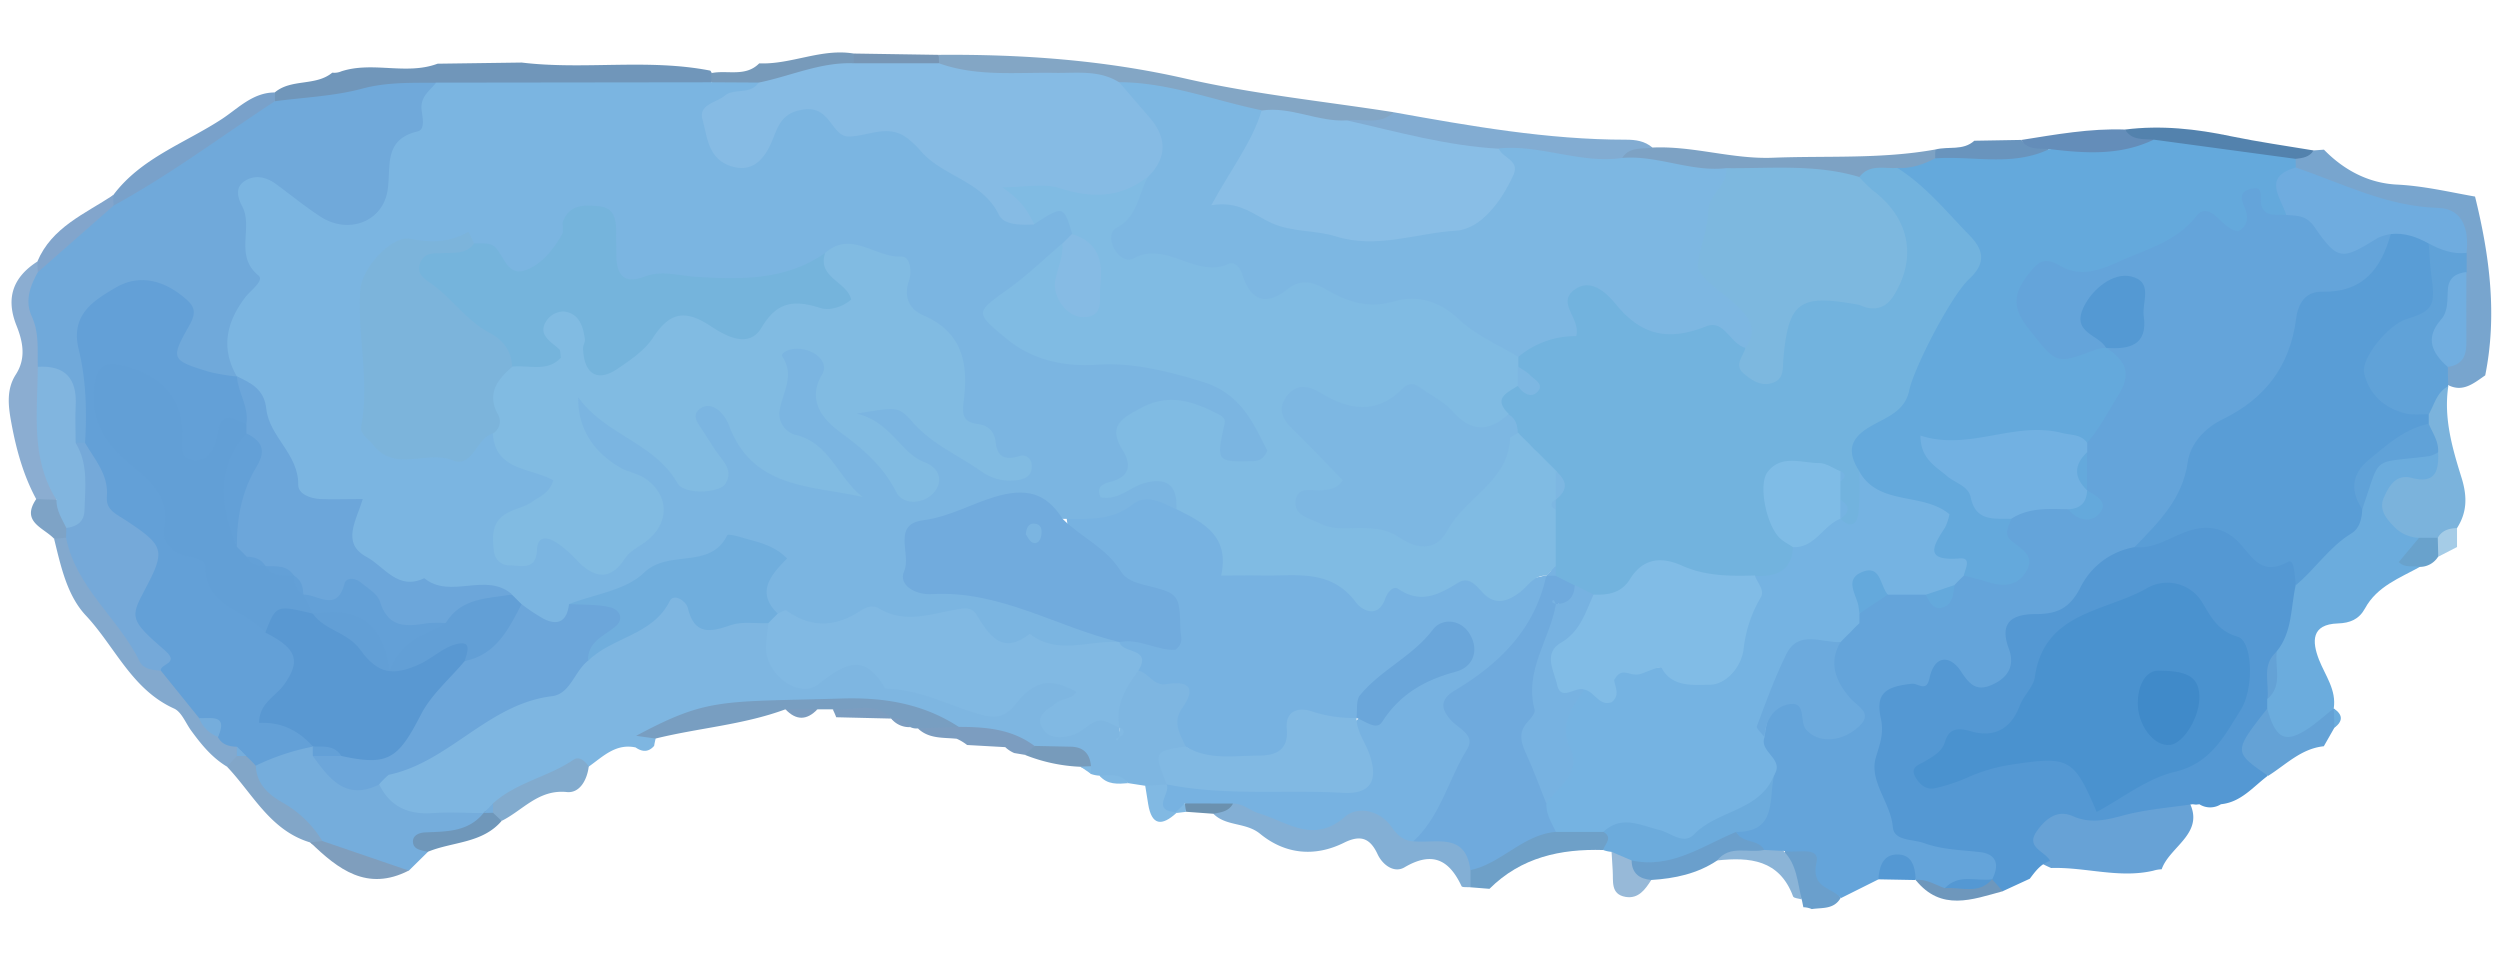 <svg id="Layer_1" data-name="Layer 1" xmlns="http://www.w3.org/2000/svg" viewBox="0 0 737.01 283.46"><defs><style>.cls-1{fill:#7eb6e1;}.cls-2{fill:#75addc;}.cls-3{fill:#7096ba;}.cls-4{fill:#8badd1;}.cls-5{fill:#789ec1;}.cls-6{fill:#83a9ce;}.cls-7{fill:#79a1ca;}.cls-8{fill:#82abce;}.cls-9{fill:#82a6c8;}.cls-10{fill:#7f9ebd;}.cls-11{fill:#82a5cc;}.cls-12{fill:#6f97ba;}.cls-13{fill:#7ea3c6;}.cls-14{fill:#7c9dc0;}.cls-15{fill:#78a5ce;}.cls-16{fill:#67a2d6;}.cls-17{fill:#83afd5;}.cls-18{fill:#6ea0c8;}.cls-19{fill:#6a9fcc;}.cls-20{fill:#779bbb;}.cls-21{fill:#81b9e3;}.cls-22{fill:#6b91af;}.cls-23{fill:#83a6c5;}.cls-24{fill:#82acd2;}.cls-25{fill:#7da2c4;}.cls-26{fill:#779aba;}.cls-27{fill:#6994bd;}.cls-28{fill:#7796b5;}.cls-29{fill:#77b2e1;}.cls-30{fill:#6ca6da;}.cls-31{fill:#70aedd;}.cls-32{fill:#63a0d7;}.cls-33{fill:#7bb5e1;}.cls-34{fill:#70a9da;}.cls-35{fill:#81b5df;}.cls-36{fill:#75a9d9;}.cls-37{fill:#5382ad;}.cls-38{fill:#648db9;}.cls-39{fill:#64a9dc;}.cls-40{fill:#6facdf;}.cls-41{fill:#60a2d8;}.cls-42{fill:#71aee0;}.cls-43{fill:#6cabdc;}.cls-44{fill:#8bb4d7;}.cls-45{fill:#97b9d8;}.cls-46{fill:#5498d3;}.cls-47{fill:#6faadd;}.cls-48{fill:#64a4da;}.cls-49{fill:#6e97bc;}.cls-50{fill:#64a2d6;}.cls-51{fill:#75b3e2;}.cls-52{fill:#7db7e2;}.cls-53{fill:#86bbe4;}.cls-54{fill:#89bee6;}.cls-55{fill:#72b3de;}.cls-56{fill:#7db8df;}.cls-57{fill:#80bbe3;}.cls-58{fill:#71abdd;}.cls-59{fill:#6aa6da;}.cls-60{fill:#5998d2;}.cls-61{fill:#629fd6;}.cls-62{fill:#81bbe2;}.cls-63{fill:#75b4dc;}.cls-64{fill:#7cb4db;}.cls-65{fill:#6bacdd;}.cls-66{fill:#69a2cc;}.cls-67{fill:#a5cce7;}.cls-68{fill:#7bb3dc;}.cls-69{fill:#72b1e2;}.cls-70{fill:#599dd6;}.cls-71{fill:#4a92cf;}.cls-72{fill:#6caadd;}.cls-73{fill:#5499d3;}.cls-74{fill:#81bce6;}.cls-75{fill:#7fbce6;}.cls-76{fill:#408ac9;}</style></defs><title>03_watercolor</title><g id="Group_189" data-name="Group 189"><path id="Path_10422" data-name="Path 10422" class="cls-1" d="M337.62,231.65l-5-.77c-2.48-2-6-.14-8.45-2.21a8.69,8.69,0,0,1-2.57-.51,11.21,11.21,0,0,1-1.84-3.13c-4.68-3.81-11-1.48-15.95-4.27-6.84-3-14.36-3-21.39-5.09a123.21,123.21,0,0,0-46-7.57c-14.84.44-28.79,3.6-42.77,7.69-1.78.52-2.63,1.39-.9.72,0,0,.36.8.54,1.22-.18.71-.33,1.44-.45,2.16-1.67,1.91-3.51,1.82-5.46.46-5.86-1.25-9.61,2.68-13.77,5.62-8.7,4.58-18.94,6.11-26.35,13.28a32.1,32.1,0,0,0-3.55,1.82,16.74,16.74,0,0,1-3.88,1.43c-10.45.33-21.85,4-28.76-8.15a7.66,7.66,0,0,1-.12-4.27,12.5,12.5,0,0,1,2-3.75c16.53-5.39,27.89-20.64,45.72-23.83,5.6-1,8.62-6.61,12.76-10.2,6.94-6,16.21-8.77,22.43-15.9,1.94-2.23,5.65-3.78,7.34-1.66,6.88,8.61,17.56,3.67,25.5,7.92,5.26,14.62,5.28,14.72,21.69,10.76,4.52-1.09,7.95.15,11.59,2.75,8.12,5.79,18.23,6.42,27.29,9.83,3.78,1.42,7.28.29,10.3-2.38A21.39,21.39,0,0,1,306,199c4.56-1.27,9.55-2.47,12.91,1.79,3.73,4.72-2.77,6.93-3.75,10.73,4.15.69,8.05-3,12.1-.45a20.19,20.19,0,0,1,2.1,2.52c1.61.08-.3,2.53,1.63,2.45-1-1.85-2.41-3.45-3-5.52-1.12-6.46,1.76-10.79,7.26-13.74,17.89,2.38,19.85.76,15.41,22.73-2.25,3.26-5.29,6.13-5.43,10.53a4.48,4.48,0,0,1-2.31,2.65A6,6,0,0,1,337.62,231.65Z"/><path id="Path_10423" data-name="Path 10423" class="cls-2" d="M111.8,231.26c3.21,6.58,8.56,8.93,15.7,8.45,5-.34,10-.05,15.06,0,.89,6.21-4.48,5.41-7.76,6.73-3.1,1.26-7.32.32-8.7,4.74l-5.59,5.51c-9.44,1-17.66-2.18-25.29-7.38-7.08-7.71-19.93-10.3-20.86-23.49,3.78-6,9.45-7.72,16.12-7.22a11,11,0,0,1,3.45,2C98.24,226.86,104.93,229.22,111.8,231.26Z"/><path id="Path_10424" data-name="Path 10424" class="cls-3" d="M129,18.78l24.79-.34c18.47,2.23,37.18-1.23,55.6,2.38a3.26,3.26,0,0,1-.52,4.58l0,0c-8.54,5-18,3-27.05,3.17q-25.56.38-51.12,0c-10.84-1.49-21.3,1.44-31.9,2.84-5.49.72-11,2.54-16.47-.1a2.89,2.89,0,0,1-1.42-3.83l.14-.27c4.9-4.08,12-1.73,16.91-5.79a5.14,5.14,0,0,0,2.66-.39C109.91,18,119.78,22.23,129,18.78Z"/><path id="Path_10425" data-name="Path 10425" class="cls-4" d="M10.67,147.13c-3.74-6.91-5.81-14.39-7.24-22C2.5,120.16,1.7,115,4.67,110.4c3.11-4.84,2.06-9.73.18-14.45-3.23-8.12-1-14.23,6.14-18.83a6.51,6.51,0,0,1,2,3.71C12.27,90,15,99,14.84,108.14c-2.25,13.4,2.6,26.47,1.83,39.79A4.93,4.93,0,0,1,10.67,147.13Z"/><path id="Path_10426" data-name="Path 10426" class="cls-5" d="M193.26,217.73l-5.72-.81c21.2-11.33,24.92-9.93,60.72-11,12.41-.37,23.92,1.54,34.41,8.38-3.94,2.51-8,1.88-12.08.44a4.18,4.18,0,0,1-2.2-.37c-1.54-1.66-4.06-1.15-5.7-2.58l.12.06c-5.3-3.92-11.9.42-17.32-2.74l-4.53,0a9.82,9.82,0,0,1-9.42,0C219.17,213.69,206,214.58,193.26,217.73Z"/><path id="Path_10427" data-name="Path 10427" class="cls-6" d="M66.9,226c-4.44-2.67-7.6-6.57-10.59-10.68-1.61-2.23-2.8-5.45-5-6.44-12.46-5.62-17.41-18.26-26-27.43-5.57-5.94-7.37-14.55-9.35-22.56a4.06,4.06,0,0,1,3.49-1.26c8.13,8.59,12.6,19.75,20.27,28.71,2.64,3.07,4.26,7,8,9.11a63.22,63.22,0,0,1,12.54,13.28,30.19,30.19,0,0,0,5.11,6.58,37.6,37.6,0,0,1,5,4.32,5.44,5.44,0,0,1,.37,3.33A5.11,5.11,0,0,1,66.9,226Z"/><path id="Path_10428" data-name="Path 10428" class="cls-7" d="M81.05,27.26c0,.87,0,1.73,0,2.59.1.46.43,1.17.25,1.33-14.06,13-28.41,25.63-47.95,29.9a2.15,2.15,0,0,1-.53-3,2,2,0,0,1,.55-.54c8.21-11,21.21-15.34,32.12-22.5C70.21,31.93,74.58,27.23,81.05,27.26Z"/><path id="Path_10429" data-name="Path 10429" class="cls-8" d="M145.35,236.85c6.86-6.23,16.25-7.78,23.75-12.89,1.65-1.12,3.37.4,4.47,2-.5,4-2.68,7.92-6.45,7.54-8.38-.86-13,5.42-19.23,8.5-1.3-.6-2.75-1-3.41-2.49A3.41,3.41,0,0,1,145.35,236.85Z"/><path id="Path_10430" data-name="Path 10430" class="cls-9" d="M66.9,226l2.92-3.1,1.15-1.2,1.66.17a6.76,6.76,0,0,1,2.43,2.23c.12.55.24,1.1.35,1.65.22,5.3,3.63,8.4,7.77,10.78A32.2,32.2,0,0,1,95.07,248a2.2,2.2,0,0,1-3,.86,2.27,2.27,0,0,1-.61-.5C79.66,244.84,74.53,234,66.9,226Z"/><path id="Path_10431" data-name="Path 10431" class="cls-10" d="M91.46,248.31l3.6-.36,25.44,8.7C108.22,262.93,99.66,256.27,91.46,248.31Z"/><path id="Path_10432" data-name="Path 10432" class="cls-11" d="M33.36,57.54c0,1,.09,2,.13,3.07C30,71.61,22.13,77.7,11.14,80.19L11,77.13C15.25,67,25,63.07,33.36,57.54Z"/><path id="Path_10433" data-name="Path 10433" class="cls-12" d="M145.33,239.6l2.56,2.4c-5.73,6.7-14.52,6.1-21.8,9.13-1.71-.46-4-.58-4.32-2.61s1.47-3,3.44-3.12c6.33-.28,12.8-.07,17.35-5.73l0,0a1.64,1.64,0,0,1,2.28-.49A1.6,1.6,0,0,1,145.33,239.6Z"/><path id="Path_10434" data-name="Path 10434" class="cls-13" d="M19.48,158.51l-3.51.34c-3.07-3.32-9.91-4.93-5.29-11.72l5.95.2c3.07,1.73,4.25,4.53,4.49,7.88A5.63,5.63,0,0,1,19.48,158.51Z"/><path id="Path_10435" data-name="Path 10435" class="cls-14" d="M245.49,209.1c5.83.6,12.25-2.6,17.33,2.74l-16.3-.39A23.25,23.25,0,0,0,245.49,209.1Z"/><path id="Path_10436" data-name="Path 10436" class="cls-14" d="M231.54,209.09H241C237.83,212.43,234.69,212.42,231.54,209.09Z"/><path id="Path_10437" data-name="Path 10437" class="cls-15" d="M682.06,44.35l3.05-.23c5.92,6.08,13.2,9.89,21.54,10.3,7.86.39,15.37,2.18,23,3.53,4.29,17.38,6.59,34.88,3,52.71-3.47,2.39-6.82,5.33-11.46,2.57a6.83,6.83,0,0,1-.6-6.09c4.35-8.37,2.4-17.44,2.82-26.24,0-2,0-4-.06-6,.16-7.76-4.81-9.93-11.36-10.8-12.32-1.64-24.06-5-34.33-12.4a6.4,6.4,0,0,1-1.82-3.49C676.38,44.41,680.08,45.79,682.06,44.35Z"/><path id="Path_10438" data-name="Path 10438" class="cls-16" d="M637.27,256.27a9.21,9.21,0,0,0-2.49.42c-10.1,2.34-20-1.12-30.1-.8-4.5-1.94-8.58-4.44-7.08-10.23,1.13-4.35,4.72-8.34,8.8-7.75,13.08,1.87,25.42-4.87,38.39-2.55C650.91,245.42,639.69,249.27,637.27,256.27Z"/><path id="Path_10439" data-name="Path 10439" class="cls-17" d="M433.51,261.58c-.91-.1-2.44.09-2.64-.34-3.69-7.86-8.66-10.35-16.83-5.54-3,1.77-6.41-.64-7.92-3.87-2.21-4.76-5-5.81-9.88-3.4-8.66,4.31-17.4,3.41-24.75-2.62-4.24-3.47-10-2.11-13.78-5.91,1.26-2.7,3.59-4,6.3-4.78,12.47,2.47,24.53,7,37.82,1.92,6.4-2.45,11,6.27,17.62,7.1,7.54.79,15.09,1.54,16.56,11.25A9,9,0,0,1,433.51,261.58Z"/><path id="Path_10440" data-name="Path 10440" class="cls-18" d="M433.51,261.58l0-5.13c6.6-8.07,15.22-12.63,25.37-14.53,4.37-.39,8.73-.47,13,.84,4.17,2.21,6,4.67.79,7.83-12.62-.38-24.25,2.15-33.57,11.44Z"/><path id="Path_10441" data-name="Path 10441" class="cls-19" d="M542.58,264.8c-2,3.36-5.42,2.73-8.47,3.2a6.57,6.57,0,0,0-2.47-.54l-.48-2.31c-2.8-4.91-7.13-9.41-4.35-15.87C540.5,245.87,539.78,257.13,542.58,264.8Z"/><path id="Path_10442" data-name="Path 10442" class="cls-14" d="M270.59,214.73l12.08-.44c7.91,0,15.65.63,22.3,5.61a5.43,5.43,0,0,1-2.88,2.62L299,222a9,9,0,0,1-2.65-1.74l-11.24-.63a14.63,14.63,0,0,0-3.06-1.84C278.07,217.38,273.85,217.88,270.59,214.73Z"/><path id="Path_10443" data-name="Path 10443" class="cls-20" d="M302.09,222.52,305,219.9l10.7.23c3.78.08,5.64,2.13,5.93,5.8a2.52,2.52,0,0,1-3.07.12A49.64,49.64,0,0,1,302.09,222.52Z"/><path id="Path_10444" data-name="Path 10444" class="cls-21" d="M337.62,231.65l6.34-.38c1.89,1.8,2.12,4.27,2.66,6.61.07.6.12,1.2.17,1.8-4.27,3.9-7.27,3.74-8.3-2.62Z"/><path id="Path_10445" data-name="Path 10445" class="cls-22" d="M363.49,236.9c-1.23,2.35-3.56,2.57-5.78,3l-8-.58a2.7,2.7,0,0,1,.67-3.76,2.61,2.61,0,0,1,.28-.17C355.21,233.2,359.6,232.94,363.49,236.9Z"/><path id="Path_10446" data-name="Path 10446" class="cls-21" d="M324.15,228.67c3.05-.13,6.22-.75,8.46,2.21C329.53,231.13,326.45,231.39,324.15,228.67Z"/><path id="Path_10447" data-name="Path 10447" class="cls-14" d="M262.69,211.78c2.32-.06,4.41.37,5.7,2.58A6.84,6.84,0,0,1,262.69,211.78Z"/><path id="Path_10448" data-name="Path 10448" class="cls-21" d="M282.06,217.74l3.07,1.85Z"/><path id="Path_10449" data-name="Path 10449" class="cls-21" d="M296.36,220.2,299,222Z"/><path id="Path_10450" data-name="Path 10450" class="cls-21" d="M318.53,226l3.08-.12c0,.75,0,1.5,0,2.24Z"/><path id="Path_10451" data-name="Path 10451" class="cls-21" d="M349.28,236.86c.14.82.27,1.65.38,2.47l-2.87.35-.17-.24C346.07,237.1,347.08,236.37,349.28,236.86Z"/><path id="Path_10452" data-name="Path 10452" class="cls-23" d="M276.76,16.17c24.48-.2,48.66,1.51,72.73,7,20.15,4.6,40.88,6.7,61.35,9.91-1.95,7.74-8.59,5.15-13.58,6.21-8.58-.18-16.8-2.62-25.23-3.86-14.52-1.44-28.37-6.4-42.86-8-10.49-2.43-21.17-1.77-31.79-2-6.92-.14-14,.09-19.74-4.89A3.61,3.61,0,0,1,276.76,16.17Z"/><path id="Path_10453" data-name="Path 10453" class="cls-24" d="M397.05,35.49c4.61-.7,9.75,1.57,13.79-2.4,22.68,4.07,45.36,8.1,68.52,8.09,2.83,0,5.53.39,7.78,2.32-2.38,3.64-6.28,4.65-10.06,5.9-12,3.21-23.53-2.68-35.42-1.49-13.14.1-25.43-4.82-38.28-6.48C400.31,41,396.87,39.89,397.05,35.49Z"/><path id="Path_10454" data-name="Path 10454" class="cls-25" d="M478.24,46.56c2.15-3.37,5.76-2.52,8.9-3.06,12-.55,23.46,3.48,35.53,3,16-.62,32.05.44,47.93-2.44a3.41,3.41,0,0,1,.06,3.94c-2.85,3.78-7,4.47-11.33,4.87a122.4,122.4,0,0,0-12.52,1.31c-13.09-.26-26.15-1.48-39.26-.91C497.34,52.91,487,53.29,478.24,46.56Z"/><path id="Path_10455" data-name="Path 10455" class="cls-26" d="M209.68,21.56c4.7-1,10.07,1.24,14.14-2.88,9.42.39,18.29-4.48,27.83-2.9a2.86,2.86,0,0,1-.45,4c-8.83,4.77-18.62,6.12-28.28,8-4.71,0-9.56.48-13.21-3.51Z"/><path id="Path_10456" data-name="Path 10456" class="cls-27" d="M570.49,46.69c0-.88,0-1.75.1-2.62,3.78-1,8.12.44,11.45-2.58l13.78-.24c2.18,2.83,8.11-1.28,8.6,4.66C593.25,52,582,54.17,570.49,46.69Z"/><path id="Path_10457" data-name="Path 10457" class="cls-28" d="M251.65,18.65V15.78l25.1.39q.06,1.23.09,2.46Q264.26,27.47,251.65,18.65Z"/><path id="Path_10458" data-name="Path 10458" class="cls-29" d="M349.27,236.86l-2.66,2.58c-7.35-.62-1.47-5.54-2.65-8.17h0c12-3,24.18-3,36.47-1.54,17.49,2.11,19.07.51,18.18-16.27a333,333,0,0,1,29.95-22.68c-12.53,3.67-20.66,13.34-29.64,21.87-7.51,2.44-15.2,2.84-21.18,10.41-5.47,6.9-20.16,4.1-28.2-3-1.65-3.64-4-7.08-1-11.32,4.21-6,1.94-8.12-4.71-7.05-3.71.6-5.2-3.27-8.23-4-1.43-3.14-5.81-4-6.21-7.91a5.78,5.78,0,0,1,2.67-2.5c3.6-2.43,10.34,2.48,11.7-4.11,1.28-6.24-5.36-5.95-8.7-8.58-8.23-6.44-20.34-9.76-20.69-23.3,10.92-1.4,20.66-10.24,32.6-5.2,11.84,1.88,12.34,17.63,23.15,19.72,9.8,1.9,20.19-.93,29.36,6.21,5.95,4.64,13.73-.27,19.93-1.3,12.25-2,24.34,2.23,36.26-1.12,3.86,11.34-3.43,18-10.17,25.16-6.36,6.78-13.93,11.28-11.2,24.75,2.05,10-4.9,23.14-17.6,28.52-3.1-.12-4.87-2-6.6-4.4-3.6-5-10.07-5.94-13.58-2.86-9.36,8.22-17.2,1.4-25.43-1-2.49-.72-4.63-2.92-7.58-2.88Z"/><path id="Path_10459" data-name="Path 10459" class="cls-21" d="M330,189.29c.83,3.49,9.75,1.58,5.61,8.39-3.71,5-6.85,10.15-5.6,16.79h0c-2.54-.86-4.84-3.14-7.82-1.38-2,1.19-3.78,2.91-5.91,3.59-3.16,1-7,1.2-8.9-1.93-2.4-3.94,1.63-5.58,4-7.5,1.77-1.41,4.6-1,5.92-3.3-7.13-4-12.07-3.73-17.77,3.5-3.42,4.35-6.42,4.34-10.69,3.14-8.9-2.52-17.2-7.14-26.7-7.5-.45,0-1.16-.06-1.32-.34-6.1-10.53-11.93-7-19.58-1-5.8,4.52-15.78-3.26-15.41-11.12.1-2.31.45-4.61.68-6.91a7.16,7.16,0,0,1,3-5c17.2.32,34.3-1.9,51.49-2.17,1.86,0,4.19-.76,5.43.42,11.15,10.67,25.39,8.46,38.83,9.66A6.73,6.73,0,0,1,330,189.29Z"/><path id="Path_10460" data-name="Path 10460" class="cls-30" d="M111.8,231.27c-9.83,4.9-14.73-1.7-19.58-8.4a9.78,9.78,0,0,1,7.35-3.1c10.8,1.81,19.65,1.2,23.12-12.27,1.54-5.94,7.88-9.88,12.84-14,7.4-3.79,11.11-11.69,17.92-16.16,5.36-.21,11,2.35,16-1.56a15.3,15.3,0,0,1,8.08-.44c3.26.7,6.16,2.17,7.1,5.58,1.1,4-2,5.59-4.84,7.09s-4.75,4.15-6.49,6.82c-3.94,3.11-5.21,9.76-10.57,10.41-18.81,2.27-30.25,19.41-48.17,23.19a26.34,26.34,0,0,0-2.79,2.8Z"/><path id="Path_10461" data-name="Path 10461" class="cls-31" d="M173.33,194.86c-.13-5.51,4.34-7.2,7.84-9.94,3-2.32,1.63-5.22-1.45-5.93-3.86-.89-8-.65-12-.9,8.87-10.48,22.26-12.62,33.92-17.64,6.27-2.7,12.52-8,20.83-4.65,7.56,3.09,14.26,5.66,8.63,15.66-1.63,2.9-.53,6.42-1.83,9.44l-2.8,2.82c-3.71.13-7.72-.59-11.06.58-6.14,2.15-10.71,2.94-12.65-5.09-.5-2.06-4.13-4.4-5.3-2.05C192.38,187.41,180.42,187.73,173.33,194.86Z"/><path id="Path_10462" data-name="Path 10462" class="cls-21" d="M349.55,220.07c6.72,4.12,14.18,2.69,21.4,2.69,5,0,9-1.44,8.39-7.95-.46-5.17,3.28-6.38,7.17-5.17a38.35,38.35,0,0,0,13.4,2c0,3.91,2.45,7,3.71,10.43,2.82,7.83.66,12.14-7.7,11.66-17.31-1-34.77,1-51.94-2.5C340.07,221.65,340.19,221.43,349.55,220.07Z"/><path id="Path_10463" data-name="Path 10463" class="cls-21" d="M330,217.27v-2.8c1.1.4,1.52,1.09,1.07,2C330.85,216.81,330.34,217,330,217.27Z"/><path id="Path_10464" data-name="Path 10464" class="cls-21" d="M330,217.27l-.62,1.14-.51-.51Z"/><path id="Path_10465" data-name="Path 10465" class="cls-2" d="M111.8,231.26l2.8-2.8Z"/><path id="Path_10466" data-name="Path 10466" class="cls-2" d="M145.33,239.6q-1.37.08-2.73.06l2.75-2.81C145.35,237.77,145.34,238.68,145.33,239.6Z"/><path id="Path_10467" data-name="Path 10467" class="cls-32" d="M58.7,211.69l-11.3-14c-6.8-9.22-14.44-18.15-5.59-30.44,1.57-2.19.43-6-2.05-7.39-11.85-6.68-12.59-19.47-17.17-30.17-1.44-9.19-1.4-18.53-2.7-27.72-1.32-9.37,3.84-14.87,11.1-19.1,7.5-4.37,15.12-4.13,22.47.36,4.13,2.52,8.11,6,6,11.26-3.52,9,2.07,11.57,8.66,13.86a11.68,11.68,0,0,1,3.33,2.59c3,4.24,4.75,8.7,2.23,13.83-3.86,2.62-6.25,6.64-9.39,9.92-6,6.23-12.12,4.42-13.55-4.23-1.13-6.77-2.77-12.63-8.94-16.28-2.37-1.4-5-3-7.77-1.22s-2.37,4.73-2.07,7.51c.2,1.86.53,4,1.79,5.18,17.53,17.19,23.7,43.46,45.61,57.12,7.18,3,13.38,9.29,8.67,15.73-7.37,10.06-.1,14,4.63,19.75-.17.63-.34,1.25-.52,1.88a69.36,69.36,0,0,0-16.77,5.6v0a28.26,28.26,0,0,0-2.78-2.8h0a15.35,15.35,0,0,1-2.8-2.78c-2.3-.08-4.36-.63-5.56-2.86C66.46,211.33,60,214.11,58.7,211.69Z"/><path id="Path_10468" data-name="Path 10468" class="cls-32" d="M100.61,222.86H92.22l0-2.76,0,0C96.05,217.9,99.58,216.65,100.61,222.86Z"/><path id="Path_10469" data-name="Path 10469" class="cls-33" d="M229.29,180.9c-6.42-6.19-2.28-11.2,2.75-16.26-4.15-4.23-9.19-4.88-13.81-6.32-1.27-.39-3.66-.91-3.84-.54-5,10.3-17.28,4-24.58,11.1-5.34,5.16-14.57,6.29-22.07,9.22-.51,4.64-2.86,6.55-7.28,4.43a54.3,54.3,0,0,1-6.7-4.43,15.26,15.26,0,0,1-5.76-1c-9.11-1.46-18.59.39-27.47-2.56-9.83-3.27-19.52-7.08-19-20.25,0-1.5,1.59-4-1.59-3.85-19.87,1.21-16.83-17.77-23.72-27.69-2.32-3.35-3.66-8.14-6.38-11.8h0c-6.6-3.74-7.69-10.37-4.62-15.67,6.2-10.7,3.58-21.49,2.87-32.41C67.26,50.32,72.56,46.65,83.8,52c1.26.6,2.41,1.41,3.6,2.13,17.63,10.69,16.8,10.33,25-8.77,3.33-7.8,7-17,16.2-21l81.15-.1,13.9.08c-.76,8.08-9.57,5.67-13.14,10.09,6.63,12.68,8.08,13,15.4,1.95,3.62-5.47,8.32-8.18,14-6.53,19.23,5.6,39.18,10.1,53,26.54,2.82,3.36,5.88,5.91,10.59,5.42,6.67-1.83,14-5,14,6.83a15.09,15.09,0,0,1-3,5.24,159.85,159.85,0,0,1-12,11.6c-8.3,7.27-7.75,10.79,2.7,15.1A38.25,38.25,0,0,0,331,102c14.19-4,41.43,13.55,44.6,27.75,1,4.39-.09,7.56-4.45,8.65-5.55,1.4-12.78,2.23-14.23-4.37-2-9.1-5.52-13.25-14.93-11.34s-7.1,9.22-7.29,15.46a4.44,4.44,0,0,1-1.93,3.64c4.66-2.23,9.52-4.27,13.94-.25,2.73,2.48,2.7,5.73,0,8.62-4.12-2.06-8.8-4.63-12.8-1.46-6.44,5.11-13.6,4.15-20.77,4.27-11.76-6.62-22.75-1.91-33.8,2.24-4.62,1.74-8.53,4.13-8.14,9.76.45,6.43,5.66,6.55,10.24,6.77,16,.77,30,8.78,45.17,12.59,2.25.57,4.17,2,3.33,5h0c-8.8-.72-18.11,4-26.37-2.48-8.17,6.4-11.93.43-15.67-5.6-1.52-2.43-3.58-2-6-1.55-7.59,1.29-15.25,4.28-22.81-.37-1.71-1-3.72-.39-5.27.64-7.36,4.89-14.61,5.32-22,0C231.41,179.67,230.16,180.56,229.29,180.9Z"/><path id="Path_10470" data-name="Path 10470" class="cls-34" d="M128.56,24.38c-1.86,2.41-4.69,4.06-4.27,8,.21,2,1.19,5.8-1.16,6.36-10.41,2.45-7.7,10.74-8.92,17.67-1.58,9-11.47,12.69-19.55,7.57-4.67-3-8.94-6.56-13.42-9.81-2.85-2.07-6.16-2.71-9.1-.81s-2.06,5-.73,7.48c3.32,6.31-2.4,14.51,4.76,20.36,1.87,1.52-2.32,4.38-3.91,6.5C66.76,95,65,102.61,69.84,111a59.56,59.56,0,0,1-8.17-1.38c-11.12-3.41-11.52-3.72-5.91-13.59,2.6-4.57,1.27-6.16-2.18-8.89-6.2-4.89-13.1-6.1-19.45-2.36S20.66,92.66,23.2,103c2.2,8.94,2.43,18.3,1.88,27.57a3.2,3.2,0,0,1-3.64-.23c-4-7.14-2-17-10.3-22.17-.14-5,.46-10-1.76-14.86-2.13-4.63-.51-8.94,1.77-13.07L33.49,60.61C50.11,51.54,65.25,40.2,81,29.85c8.59-1.15,17.41-1.47,25.71-3.7C114.08,24.17,121.25,24.44,128.56,24.38Z"/><path id="Path_10471" data-name="Path 10471" class="cls-35" d="M11.14,108.13c8.18-.48,11.61,3.55,11.17,11.52-.2,3.62,0,7.25,0,10.88,6.23,5.42,6,12.68,5.32,19.86-.45,4.59-2.57,7.81-8.06,5.27-1.28-2.67-3-5.18-2.93-8.33C8.88,135.09,11.11,121.46,11.14,108.13Z"/><path id="Path_10472" data-name="Path 10472" class="cls-36" d="M19.56,155.66c3-.4,5.23-1.77,5.34-5.09.21-6.81,1.21-13.74-2.6-20h2.77c2.94,5,7,9.44,6.44,15.9-.35,4,3,5.17,5.7,7,11.37,7.51,11.65,8.82,5.39,20.57-4.26,8-4.28,8.81,6.14,17.83,4.37,3.78-1.64,3.79-1.34,5.86-2.35-.19-5.09-.44-6.15-2.6C35,182.29,22.4,173.27,19.48,158.52,19.51,157.56,19.53,156.61,19.56,155.66Z"/><path id="Path_10473" data-name="Path 10473" class="cls-2" d="M58.7,211.69c3.52.18,8.61-1.21,5.56,5.55A9.49,9.49,0,0,1,58.7,211.69Z"/><path id="Path_10474" data-name="Path 10474" class="cls-2" d="M69.82,220.1l2.8,2.78-2.8,0Q69.84,221.48,69.82,220.1Z"/><path id="Path_10475" data-name="Path 10475" class="cls-2" d="M72.63,222.88c.92.93,1.85,1.87,2.78,2.79Z"/><path id="Path_10476" data-name="Path 10476" class="cls-37" d="M682.06,44.35c-1.23,2-3.26,2.25-5.31,2.48-8.32,6.23-16.94,1.12-25.4.51-5.5-.4-10.92-1.75-16.43-2.42-3.62-1.21-8.56-.82-8.44-6.73,10.57-1.34,21-.19,31.34,2C665.85,41.85,674,43,682.06,44.35Z"/><path id="Path_10477" data-name="Path 10477" class="cls-38" d="M626.48,38.19c2,3.31,5.39,2.7,8.46,3-8.45,9.25-18.43,10.15-30.77,2.77-3-.25-6.26.38-8.34-2.69C606,39.66,616.12,37.81,626.48,38.19Z"/><path id="Path_10478" data-name="Path 10478" class="cls-39" d="M604.17,43.94c10.46,1.28,20.86,2,30.77-2.77l41.82,5.66c0,.85.06,1.71.07,2.56-1.83,4.79-.29,10.27-3,14.89-3.59,2.83-9.64-2.74-12.91,5.12-1.38,3.3-11.83-4.23-17.39,2.48-4.39,5.3-11.69,5.23-17.35,8.25-4.68,2.5-9.5,3.74-14.71,2.82-5.64-1-12.43-2.82-11.88,6,.4,6.36,3.48,12.78,11.93,12.64,2.28,0,4.5-1.08,6.86-1.1a14.37,14.37,0,0,1,4,.81c10.88,8.94,8.59,19.4-6.65,30.54-13.8-1.42-27.54-1.27-41.94,2.69,6.16,6.07,11.54,13.15,19.55,17.6a12.45,12.45,0,0,1,1.7,2.12c3.14,5.29,8.79,10.53,3.25,17s-12.06,4.6-18.3.55c-5.5-4.07-14.3-5.4-11.64-16,1.06-4.18-3.68-4.69-6.77-5.3A23.13,23.13,0,0,1,545.78,140c-3.8-6-3.7-11.58,2.48-15.82,16.37-11.2,17.56-32,29.34-46.18,2.82-3.39-1.89-6.42-3.42-9.64-3.58-7.5-14.27-9.21-14.87-18.87,4,.28,7.67-1,11.18-2.8C581.73,45.88,593.3,49.19,604.17,43.94Z"/><path id="Path_10479" data-name="Path 10479" class="cls-40" d="M674,63.38c-1.57-5.17-7.21-11.16,2.81-14,13.76,4.69,26.79,11.49,41.95,11.91,7.38.2,9.16,6.53,8.38,13.25-3.65,3.41-7.6,2.23-11.58.82-3.59-1.49-7.25-2.57-11.21-1.76C687.93,80.29,686.46,79.8,674,63.38Z"/><path id="Path_10480" data-name="Path 10480" class="cls-41" d="M716,71.78c3.49,1.89,7.11,3.23,11.18,2.77,0,1.88,0,3.77,0,5.65-4.3,8.83-5.08,18.36-5.55,28,0,1.91.06,3.82.1,5.73l0,0c-2.75,3.14-1.88,8.72-6.92,10.34-9.26,2.42-15.4-2.1-19.23-9.74-3.64-7.27-.63-15.69,4.94-18.64C711,90.31,712.71,81,716,71.78Z"/><path id="Path_10481" data-name="Path 10481" class="cls-42" d="M721.6,108.15c-4.63-4.07-6.79-8.43-2-13.91,2.29-2.58,1.79-6,2.06-9.1.28-3.35,2.45-4.59,5.44-4.94,0,6.75-.06,13.5,0,20.26C727.22,104.48,726.23,107.59,721.6,108.15Z"/><path id="Path_10482" data-name="Path 10482" class="cls-43" d="M472.64,250.59c.42-1.8,3-3.6,0-5.39.49-7.3,6.56-6.46,10.22-5.33,13.79,4.25,24-2.11,34.09-9.8,2.16-1.65,4.5-3.5,7.23-.76,2.5,9.66-.22,16.57-10.32,19.58-10.7,2.14-20.17,9.57-31.87,7.5-3.24-.52-4.8-3.27-6.92-5.26A9,9,0,0,1,472.64,250.59Z"/><path id="Path_10483" data-name="Path 10483" class="cls-19" d="M481,253.66c11.73,2.56,20.9-4.32,30.83-8.41,1.88,3.38,9.68-1.47,8.53,6.14-4.46,2.24-9.8-1-14.1,2.27-5.89,3.94-12.53,5.33-19.46,5.76C481,261.39,478.91,259.6,481,253.66Z"/><path id="Path_10484" data-name="Path 10484" class="cls-44" d="M506.22,253.66c3.78-4.69,9.19-2.07,13.79-3.08,2-1.51,3.91-1.27,5.76.28,4,3.94,4.11,9.34,5.39,14.29-.88-.28-2.35-.34-2.55-.88C524.57,253.41,515.84,252.64,506.22,253.66Z"/><path id="Path_10485" data-name="Path 10485" class="cls-45" d="M481,253.66c.07,3.8,2.27,5.45,5.8,5.75-1.78,2.82-3.78,5.63-7.57,5-4.48-.77-3.59-4.63-3.8-7.74-.13-1.84-.22-3.69-.33-5.54Z"/><path id="Path_10486" data-name="Path 10486" class="cls-46" d="M648.39,237.1l-1,.11-1-.12c-6.84,1-13.83,1.53-20.47,3.31-5.11,1.37-9.68,2.48-14.83.21-4.68-2.06-8.11.86-10.64,4.43-3.47,4.91,2.66,5.9,4,8.89l-.21-.08c-2.7.89-4.24,3.09-5.85,5.2l-8,3.69a10.13,10.13,0,0,1-4.7-3.49c-2.77-5.75-8.58-4.6-13.3-5.66-15.67-3.54-22.75-11.94-23.18-27.94-.48-18.13,3-27.57,19.55-30.9,11.09-2.23,20.79-.9,23.5-14.5,16.11-1.28,21.86-19.75,37.14-22.46,5.7-.36,10.54-3.59,16-4.68a18.47,18.47,0,0,1,14.63,2.69c4.82,3.25,6.57,12.33,15.76,7.77,1.58-.78,3.41,3.77,3.67,6.64-.23,8-.68,15.92-5.46,22.81-2.43,3.87-2.09,8.36-2.76,12.63a18.75,18.75,0,0,1-1,3.6c-5.14,6.08-4.16,12.72-1.72,19.48-4.32,3.24-7.85,7.77-13.78,8.36A5.91,5.91,0,0,1,648.39,237.1Z"/><path id="Path_10487" data-name="Path 10487" class="cls-47" d="M416.67,248c8-7.39,10.32-18.18,15.82-27.08,2.64-4.26-2.49-6.05-4.8-8.67-2.83-3.2-3.4-6,1.3-8.76,13.1-7.85,23.52-18.07,26.85-33.8l1.43-1.16a7.17,7.17,0,0,1,3.65,0c2.38,1,4.21,2.53,4.86,5.16.21,3.5-1.2,5.66-4.9,5.9-1.19-.12-1.66-.69-1.39-1.72-1.1,1.7,1.2,2.3,1.18,3.69-.8,8.53-4,16.51-5.48,25-1.84,10.65-.17,19.66,3.35,29.06.75,3.2,2,6.41.1,9.63-9.7.83-16,9.33-25.16,11.26C432.08,245.24,423.32,248.74,416.67,248Z"/><path id="Path_10488" data-name="Path 10488" class="cls-48" d="M629.26,161.3a22,22,0,0,0-16,12c-3.2,6.19-7,7.73-13.05,7.73-6.7,0-11,2.17-8,10.21,1.64,4.43.34,8-4.29,10.33-4.85,2.4-7,.75-9.83-3.66-3.1-4.75-7.77-5-9.28,2.06-.91,4.25-3.32,1.4-5.19,1.6-8.11.86-10.66,3.08-9.16,10.15,1,4.48-.24,7.51-1.44,11.55-2.1,7.08,4.37,13.26,5,20.6.36,4.1,5.83,3.46,9.23,4.69,5.36,1.94,10.85,2,16.36,2.63,5,.54,5.89,3.76,3.71,8-.42.47-.84.94-1.25,1.42-4,2.32-8.71.71-12.85,2.3-3.33.09-5.7-2.17-8.46-3.48l.07,0c-3.59-4.67-7.28-4.43-11-.22l-11.17,5.58c-2.5-3.29-8.89-2.79-7.15-10.56,1.12-5-6.15-2.53-9.66-3.38l-5.77-.28c-1.73-3.34-6.6-1.83-8.22-5.33,12.2.05,9.45-9.87,11.19-16.79-3.06-3.5-5.75-7.15-5.44-12.16,5.9-13.48,6.7-13.74,18.31-5.13,1.94,1.43,3.91,2.92,6,1.26,2.45-1.9.63-4.15-.42-6.1-2.41-4.5-4.61-9-2.91-14.33a16.55,16.55,0,0,1,1.84-3.22c.7-1,1.5-1.88,2.29-2.78.35-.48.74-.93,1.09-1.4.63-1,1.3-2,2-3a24,24,0,0,1,2.12-3,17.74,17.74,0,0,1,9.31-5.95,20.3,20.3,0,0,1,9.17.33c2,.44,4,1.56,6.2.6.78-.65,1.58-1.26,2.34-1.92a11.44,11.44,0,0,1,2.52-1.74l1.52-.24c2.22.6,4.46,1.13,6.66,1.82,4.23,1.32,8.41,1.68,11.28-2.4,3.67-5.2-1.08-7.13-4.12-9.82-2.19-1.94-.55-4.24.17-6.36,2.9-6.68,8.63-6,14.31-5.57,2.18-.53,5.49,3.54,6.47-1.67-.36-1.1-.62-2.17-.87-3.27a18.56,18.56,0,0,1,.2-9,6.7,6.7,0,0,1,2.25-2.93c3.64-4.17,6.11-9.1,9-13.7,4.45-7,2-10.56-3.45-14.29,3.71-3.78,9.21-6.71,6.84-13.49a3.07,3.07,0,0,0-3.82-2,3.2,3.2,0,0,0-.6.26c-8.79,3.78-.93,10.29-2.42,15.29a12.79,12.79,0,0,0-2.75.42c-12.28,4.67-11.84,4.33-20.06-6-4.6-5.82-4.87-9.92-.34-15.79,3.1-4,4.68-5.67,9.79-2.71,5.33,3.08,10.77,1.59,16.91-1.22,8.33-3.81,17.22-5.93,23.19-13.7,1.83-2.37,4.13-1.18,6,.52s3.88,4,6.28,4.1c2.56-1.6,2.71-3.32,2.38-5.24-.43-2.46-3.34-5.7.72-7.08,5-1.68,2.88,2.95,3.74,5,1.41,3.41,4.67,2.18,7.28,2.54,3.07.22,5.85.07,8.14,3.35,7.05,10.12,8.06,10.09,18.78,3.43A15.3,15.3,0,0,1,704.79,69c2.74,10.44-3.2,16.18-11.81,18.65-8.18,2.35-11.86,7-14.46,14.77a41.64,41.64,0,0,1-18.79,23.31c-6.35,3.68-10.77,8.81-12.57,15.89C644.66,151.42,638.34,157.57,629.26,161.3Z"/><path id="Path_10489" data-name="Path 10489" class="cls-49" d="M564.74,259.41c3.2-.34,5.8,1.45,8.63,2.44,4.23-3,9.73.78,13.88-2.62l0-.05,3.17,3.56C581.44,265.18,572.25,268.79,564.74,259.41Z"/><path id="Path_10490" data-name="Path 10490" class="cls-46" d="M553.76,259.23c.21-3.45,1.18-7,5-7.3,4.88-.39,5.84,3.53,6,7.51Z"/><path id="Path_10491" data-name="Path 10491" class="cls-50" d="M668.65,228.73c-10.25-7.09-10.25-7.09-.24-19.86,6.55,7.83,13.07-2,19.61,0v0a4.21,4.21,0,0,1,.16,5.67L685.07,220C678.41,220.68,673.91,225.42,668.65,228.73Z"/><path id="Path_10492" data-name="Path 10492" class="cls-51" d="M567.73,175.32l-11.19,0c-7.08-4.55-6,3.1-8.38,5.6,0,.93,0,1.87,0,2.81a38.37,38.37,0,0,0-2.77,2.79h0c-1,.91-1.89,1.85-2.8,2.8-14.17,4-20.63,14.1-22.39,28-1.7,4.4,6,6.41,2.81,11.18-4.18,10.69-16.63,10.25-23.53,17.43-3.14,3.27-6.91-.41-10.21-1.22-5.7-1.39-11.2-4.55-16.6.54l-14,0c-1.2-2.69-2.93-5.2-2.79-8.34,1.6-6.72,3.86-13.27,3-20.46a13,13,0,0,1,7.32-13.9c1.6-1-.21.69,1.32-.37,6.64-4.56,21.09-6.74,31.37-4.86,6.15,1.12,9.8-2.18,11.44-7.6,2-6.62,4.12-13.23,6.12-19.86,3.33-3.53,8.08-5.39,11-9.37,4.27-3.44,8.54-6.89,13.52-9.29,5.28-2.37,2.83-9.29,7.16-12.21,5.8,10.3,18.66,6,26.58,12.61a16.15,16.15,0,0,1-1.26,3.84c-3.56,5.47-6.44,10.06,4.34,9.18,3.57-.29,1.5,3.2,1.12,5.15h0a36.72,36.72,0,0,0-2.79,2.79h0C574,175.39,571.88,178.43,567.73,175.32Z"/><path id="Path_10493" data-name="Path 10493" class="cls-52" d="M478.24,46.56c10.43-.88,20.27,4.25,30.73,3,2.77,3,1.16,6,.15,9-3.78,11.18-7.79,21.92,5.81,30.32,4.68,2.89,6.54,9.1.59,14-8-1.35-15.9-2.6-24.13-1.36-9.46,1.43-13.88-8.1-22.61-11.44,0,15-12.16,13.9-21.6,16.61a10.2,10.2,0,0,1-4.07-.85c-13.62-7.63-26.76-13.73-43.74-14a134.81,134.81,0,0,1-52.05-11.2c-3-1.32-6.31-1.3-9.57-1.57-13.63-1.12-15.79-5.77-8-17.54,2.08-3.15,3.2-6.69,5.09-9.87,4.28-6.07,4.17-11.84-.52-17.83-2.14-2.73-5.63-5.19-4.34-9.6,14.51.05,28,5.42,41.94,8.27,2.87,6.57-1.07,11.62-4.15,16.59-3.35,5.4-1.64,8.16,3.57,10.7,18.89,9.2,38.56,8.5,58,3.5,8.61-2.22,12.28-10.46,12.51-19.53C454.15,42.53,465.91,48.38,478.24,46.56Z"/><path id="Path_10494" data-name="Path 10494" class="cls-53" d="M330,24.31c2.92,3.39,5.82,6.79,8.76,10.16,5.24,6,5.47,11.94-.38,17.72-11.12,17-26.06,4-39.15,4.82,5.62.77,8.66,3.05,5.58,9.17-3.8.18-8.85.21-10.31-2.82-4.85-10.07-16.43-11.24-23-18.78a27.76,27.76,0,0,0-3.95-3.79c-5.65-4.36-11.44-.67-17.24-.54-5.16.11-5.37-8.94-13.11-8-7,.85-7.82,5.19-9.78,9.74-2.87,6.65-7,8.83-12.42,6.82-6.33-2.36-6.49-8.56-7.9-13.58-1.26-4.5,4.11-4.92,6.53-7,2.7-2.34,7.54-.14,10-3.87,9.35-1.88,18.23-6.09,28-5.7l25.19,0c11.17,4,22.79,2.62,34.27,2.83C317.53,21.58,324.12,20.57,330,24.31Z"/><path id="Path_10495" data-name="Path 10495" class="cls-54" d="M441.86,43.84c1.15,2.76,6.26,3.46,4.31,7.74-3.52,7.77-9.65,16-17,16.44-11.67.69-23.2,5.48-35.4,1.66-5.95-1.86-12.84-1.21-18.8-3.88-5.3-2.37-9.64-6.74-17.89-5.28,6.06-11.06,12.07-18.7,14.85-27.94,8.63-1.28,16.57,3.43,25.12,2.91C411.88,38.84,426.56,43,441.86,43.84Z"/><path id="Path_10496" data-name="Path 10496" class="cls-55" d="M447.45,105.35a26.14,26.14,0,0,1,17.23-6.26c1.38-5.25-5.81-9.62-.65-13.58,5.53-4.25,10.76,2.3,12.67,4.59,7.75,9.29,15.85,10.24,26.39,6.08,5.22-2.05,7,5.24,11.5,6.38,3,2.85,6.8,7.74,7.48-1.14,1-12.73,8.71-16.3,19.83-16,5.39.13,11.54,2.34,14.38-4.73,2.75-6.86,3-13.56-2.81-19.27-2.64-2.58-5.64-4.94-5.33-9.22,3-3.94,7.3-2.4,11.18-2.7,8.37,5.26,14.5,12.91,21.29,19.87,4.3,4.42,4.89,8.22-.09,12.88-5.45,5.1-16.39,26.45-17.69,32.92-1.22,6.13-7,8-11.15,10.39-6.58,3.74-7.16,7.65-3.53,13.39,0,4.07.19,8.17-.26,12.2-.4,3.62-2.41,4.61-5.33,1.79-.12-.52-.23-1-.36-1.55a20.71,20.71,0,0,1-1.45-4.54,10.07,10.07,0,0,1,.28-4.66c1.75-4.2-1.48-1.54-2.59-1.82-16.49,0-17.17,1.46-9.87,21-.41,7.23-5.17,8.66-11.19,8.4-1.65,1.73-3.83,3.45-6,2.94-14.24-3.33-27.65-.89-40.65,5.19-3.25-.45-4.88-2.86-6.48-5.32l-5.6-2.8a14.32,14.32,0,0,1-2.28-3.14c-1.42-4.38-1-8.88-.87-13.35a22.83,22.83,0,0,1,.49-3.58,31.43,31.43,0,0,1,.85-3.27,6.75,6.75,0,0,0-.64-5.88c-1.31-1.6-2.9-3-4.27-4.48a27.58,27.58,0,0,1-2-2.48c-.33-.41-.63-.84-1-1.26-.68-.8-1.31-1.65-1.93-2.5s-1.28-1.7-1.88-2.58c-1.28-1.75-2.78-3.33-4-5.13-1.9-4.65.2-7.45,4.25-9.35,2.95-.76,1.59-2.69,1.11-4.4A3.85,3.85,0,0,1,447.45,105.35Z"/><path id="Path_10497" data-name="Path 10497" class="cls-56" d="M548.13,52.18a38.71,38.71,0,0,0,3.9,3.89c10.8,8.07,13.2,19.65,6.39,30.86-1.92,3.15-4.47,4.55-8.1,3.75-.9-.2-1.73-.7-2.63-.87-17.25-3.15-20.41-.86-21.94,15.85-.24,2.69.33,5.85-2.94,7.12-3.49,1.35-6.39-.62-8.8-2.7-2.87-2.47-.14-5,.58-7.52,3.93-5.56.93-9.3-3.15-13S500.23,81.49,500.57,78c.49-5,2.87-10.34,3.05-15.9.15-4.82,5.65-7.46,5.36-12.53C522.08,49.71,535.28,48.3,548.13,52.18Z"/><path id="Path_10498" data-name="Path 10498" class="cls-57" d="M458.64,150.11v16.8a25.44,25.44,0,0,1-2.8,2.79h0c-3.78-.11-5.38,3.15-7.9,5-3.63,2.7-7.32,3.91-11-.16-1.82-2-4-4.66-7.05-2.77-5.7,3.54-11.07,6.36-17.69,1.83-1.49-1-3.16,1-3.84,2.9-2.1,6-6.87,3.46-8.61,1.1-7.4-10-17.8-7.74-27.69-7.93-3.67-.07-7.34,0-12.06,0,2.58-11.78-5.35-15.66-13.21-19.58.38-6.76-2.54-9.52-9.29-7.7-4.35,1.17-7.76,5.21-13,4.22-1.66-3.25,1.1-4.1,2.95-4.59,5.92-1.56,6.05-5.23,3.44-9.44-4.43-7.16.05-9.41,5.54-12.34,8.37-4.47,15.56-1.85,23,2,2.23,1.17,1.67,2.24,1.24,4.24-2,9.37-1.65,9.7,7.84,9.48,1.8,0,3.76,0,5.11-3.08-4.24-8.22-7.71-16.88-19.28-20.38-9.83-3-20.5-5.69-30.57-5-9.7.69-19.27-1.15-27.18-7.75-9.28-7.74-9.13-7.52.82-14.69,5.59-4,10.59-8.9,15.86-13.38,4.87,3.88-.22,10.84,4.87,15.17,6.35-7-1.24-12.15-2.08-18-2.54-8.3-2.54-8.3-11.18-2.79-2.5-5-4.26-7.16-9.38-10.84,6.53,0,12.19-1.26,16.95.27,9.53,3.06,18,2.84,26-3.42-2.87,5.12-3,11.79-9.22,15.05-2.14,1.12-2,4-.72,6.27s3.57,3.93,5.72,2.76c9.72-5.26,18.31,6.06,28,1.63,1.67-.77,3.36,1.11,4,3.08,2.46,7.87,7,9.48,13.48,4.28,4.08-3.25,7.88-1.76,11.63.4,6.18,3.55,12.11,5.48,19.71,3.29,6.71-1.94,13.33-.12,19.15,5.4,4.88,4.63,11.53,7.41,17.4,11v2.8c1.56,1.87,1.8,3.73,0,5.6-3,2.11-7.75,3.64-2.8,8.4-2.68,9.1-9.81,8.3-14.64,4.18-8.13-6.92-15.7-7.93-25.32-4.1-6.49,2.58-13.29-2.35-20.32-2.07.14,6.22,4.47,8.84,7.56,11.95,6.71,6.78,11.13,12.83-4.65,17.33,11.63,3.61,21.41,6,29.72,6,9.76,0,16-10.94,21.33-19.52,2.32-3.72,2.43-9.47,9.12-8.17h0c.91,1,1.84,1.88,2.78,2.79h0c.93.92,1.77,1.94,2.78,2.79,1.87,1.86,3.73,3.73,5.61,5.61a6.83,6.83,0,0,1,0,8.37h0c-.71.63-.94,1.25-.7,1.87S458.41,150.11,458.64,150.11Z"/><path id="Path_10499" data-name="Path 10499" class="cls-58" d="M330,189.28c-18.5-4.44-35.34-15.33-55.33-14.12-4.58.28-10-2.54-8.12-6.8,2.2-5-3.77-13.84,5.69-15,7.55-1,14-4.76,21-6.87,9.16-2.74,15.1-1.3,20,6.45,5.44,5.48,13,8.56,17.2,15.52,1.42,2.34,4.16,3.3,7,4C347.79,175,347.7,175.09,348,185.9c.05,1.75,1.16,3.51-1.44,5.62C341.41,192,335.94,188.07,330,189.28Z"/><path id="Path_10500" data-name="Path 10500" class="cls-59" d="M399.9,211.68c.3-2.27-.21-5.19,1-6.69,6.15-7.55,15.55-11.43,21.62-19.5,2.55-3.4,8.83-3.2,11.36,2.55,2.08,4.73-.3,8.81-4.56,9.94-9.22,2.44-16.61,6.6-21.89,14.87C405.76,215.48,402.42,212.49,399.9,211.68Z"/><path id="Path_10501" data-name="Path 10501" class="cls-60" d="M100.61,222.86c-2-3.25-5.31-2.7-8.38-2.8-4.09-4.53-9-7.26-15.85-6.94,0-5.9,5-7.86,7.44-11.39,4.94-7,3.64-10.57-5.58-15.24-.17-10.17,1.52-11.2,13.7-8.34,3.35,1.57,7.27,2.72,9.67,5.39,8.48,9.42,17.32,13.38,28.84,4.84a6.21,6.21,0,0,1,8.74.93l.09.12c1.94,2.56-.48,4.07-2.3,5.47-4.38,5.22-9.87,9.87-12.9,15.78C117.33,223.82,114.42,225.88,100.61,222.86Z"/><path id="Path_10502" data-name="Path 10502" class="cls-61" d="M137,194.89c.71-2.51,2.35-6.24-2.49-5-3.82.94-7,4.15-10.7,5.86-7.88,3.64-12.4,3-17.58-4.17-3.76-5.23-10.47-5.68-14-10.65l1.3-1.44c5.36-2.67,12.08-3.44,15.52.74,7.75,9.44,13.81,4.47,20.51-.42,6.62-3.95,13.3-7.61,21.39-4.48l2.81,2.8C149.92,185.45,146.31,193,137,194.89Z"/><path id="Path_10503" data-name="Path 10503" class="cls-61" d="M92.22,180.9c-10.82-2.57-10.82-2.57-14,5.59-5.55-6.71-17.6-7.35-17.66-19.35,0-2.37-3.33-2.75-5.61-3.18-4.35-.83-7.29-4.75-6.64-7.82,2.35-11.17-6.21-15.68-12.24-21.29-6.35-5.91-9.23-12.27-8.25-20.86.71-6.26,3.33-7.73,9.28-6,11.31,3.2,17.12,10.13,16.64,21.4-.1,2.45-.51,4.87,2,5.91,3,1.21,5.53-.18,7-2.83a17.31,17.31,0,0,0,1.51-5.27c1.27-6.52,5-3.4,8.33-2.22a5.2,5.2,0,0,1,1,3.59,41.68,41.68,0,0,0-3,27.65c.28,1,.56,2.06.92,3a28.6,28.6,0,0,0,1.57,2.52c.35.33.67.7,1,1A20.63,20.63,0,0,0,77.92,165c.94.35,1.85.76,2.78,1.14,1.47.49,2.93,1,4.37,1.56a9.21,9.21,0,0,1,2.65,1.8,40.88,40.88,0,0,1,2.86,4,21,21,0,0,1,1.76,2.81c.68,1.57,1.18,3.14-.12,4.65Z"/><path id="Path_10504" data-name="Path 10504" class="cls-30" d="M72.64,127.73v-2.79c.81-5-2.5-9.2-2.8-14,4.18,2,8.06,3.8,8.67,9.61.87,8.21,9.57,13.32,9.41,22.41,0,2.7,3.56,4,6.49,4.16,3.67.16,7.36,0,12.54,0-1.89,6.33-6.44,13,1.13,17.07,5.28,2.87,9.2,10,17,6.27,7.76,6.33,18.22-2,25.9,4.8-7.2,1.2-15,.92-19.56,8.37-7.88,1.35-16.5,7-21.95-4.58-1.12-2.38-4.48-3.15-7.39-1.25-5,3.28-8.74-.08-12.62-2.55h0c-1.61-1.53-1.1-4.11-2.8-5.6-2.24-2.62-6.11-.32-8.39-2.8-1.49-1.7-4.07-1.19-5.6-2.8-.91-.95-1.84-1.88-2.8-2.79h0C65.31,149.66,73.61,139.08,72.64,127.73Z"/><path id="Path_10505" data-name="Path 10505" class="cls-62" d="M243.26,74.57c7.69-6.79,14.83,1.46,22.39,1.06,2.74-.15,3.25,4.46,2.34,7.07-1.76,5,.23,8.58,4.36,10.34,11.61,5,13.13,14.54,11.76,25.12-.52,4.09-.23,6.27,4.05,6.82,3.2.4,5,2.18,5.36,5.38.46,4.36,2.78,5.36,6.76,4.16a2.75,2.75,0,0,1,3.86,2.64c.23,3-1.76,4.08-4.26,4.38A14.39,14.39,0,0,1,289.36,139c-6.8-4.78-14.59-8-20.3-14.53-4.25-4.88-4.77-4.43-16.44-2.55,10.45,2.75,12.6,11.48,20,14.37,4.66,1.83,5.37,5.76,2.71,8.88-3,3.52-9.07,3.77-11,.06-3.9-7.58-9.33-12.41-16.07-17.4-3.6-2.68-11.24-8.46-5.88-17.49,2.35-4-3.3-8.22-8.75-7.43-1.43.21-3.57,1.28-3,2.19,3.93,5.9-.25,11-.88,16.54a6.52,6.52,0,0,0,4.55,6.51c10.26,2.22,12.73,12.83,20.06,18.39-14.9-3.46-32.08-2.24-39.27-20.66a12,12,0,0,0-2.9-4.62c-1.77-1.57-4.2-2.38-6.25-.4-1.64,1.59-.62,3.33.45,4.92,1.56,2.31,3,4.69,4.54,7,2,3,5.5,5.74,2.89,9.87-1.76,2.77-12.16,3.25-14.09-.18-6.77-12-21.33-14.21-29.26-25.36-.21,8.83,4.28,16.13,12.47,20.78,2.38,1.35,5.37,1.77,7.55,3.35,6.91,5,6.87,13.08,0,18.35-2.19,1.68-4.76,2.76-6.39,5.24-4.19,6.42-8.85,5.59-13.73.67a35.22,35.22,0,0,0-6.25-5.51c-2.38-1.47-5.61-2.53-5.81,2.12-.27,6.13-4.57,4.62-8,4.56a4.53,4.53,0,0,1-4.7-4.24c-.54-4.26-.67-8.58,3.75-11.1,2.39-1.36,5.32-1.85,7.53-3.41s5.05-2.45,6.22-6.32c-6.41-3.69-17.19-2.72-17.81-13.83-3.63-8.36-5.17-16.23,5-21.37,3.59-1.78,9.83-.5,7.84-8.28-1.22-4.8,2.24-7.9,6.9-8.57,4.89-.72,8.25,2.3,9.23,6.63,3.24,14.33,9.7,7.3,14.55,1.89,6.76-7.55,13.57-10.48,23-5,3.8,2.21,8.35,2.31,11.55-1.21,5.8-6.41,13-5.91,21.35-4.74C242.59,82.72,239.38,78.82,243.26,74.57Z"/><path id="Path_10506" data-name="Path 10506" class="cls-63" d="M243.26,74.57c-2.43,7.26,6.4,8.41,7.68,13.73-2.77,2.4-6.57,3.31-9.1,2.5-7.55-2.41-12.7-2.06-17.33,5.77-3.88,6.59-11.12,2.09-15-.43-7.7-5.08-12.15-4-17,3.41-2.43,3.73-6.58,6.53-10.38,9.12-6,4.11-9.95,1.69-10.25-6,0-.89.67-1.84.55-2.69-.54-3.81-1.67-7.54-6.11-8.15a6.25,6.25,0,0,0-4.8,2.16c-3.44,4.45.56,6.47,3.29,8.9.49.44.35,1.59.53,2.58-4.13,4.39-9.58,2-14.43,2.64-8.51-5.54-15.86-12.5-23.36-19.26-3.37-3.05-7.54-6-6.18-11.45,1.65-6.6,7.59-3.3,11.59-4.5a21.64,21.64,0,0,1,6.76-1.18c2.29.13,5-.41,6.57,1.48,2.54,3,3.67,8.53,9.07,6.3,4.6-1.9,7.83-6,10.33-10.4.62-1.07-.13-2.86.37-4.05,2.06-4.89,6.37-4.68,10.63-4.23s4.88,3.6,4.94,7.07c0,2.32.08,4.64.07,7,0,5.81,1.88,9.12,8.39,6.64,5-1.91,9.86-.25,14.88.06C218.17,82.43,231.61,82.76,243.26,74.57Z"/><path id="Path_10507" data-name="Path 10507" class="cls-64" d="M139.77,71.77c-2.23,3.13-5.59,2.68-8.8,2.84-2.67.14-5.83-.43-7.08,2.88-1.31,3.46,1.5,4.84,3.71,6.46,5.93,4.36,10.1,10.73,16.86,14.24,3.75,2,6.45,5.27,6.49,10-4.3,3.7-7.43,7.75-4.27,13.78a4.13,4.13,0,0,1-1.18,5.71l-.14.09c-5,1.36-6,10.35-11.93,7.93-7.64-3.1-16.89,3.75-23.4-4.55-1.4-1.8-4-3.14-3.53-5.56,2.53-13.46-1.23-26.83-.26-40.23.46-6.3,9.15-16.09,14.88-14.94,6.31,1.27,11.6,1,17-2.09Z"/><path id="Path_10508" data-name="Path 10508" class="cls-53" d="M316,69c7.84,2.3,9.26,8.16,8.38,15.25-.47,3.79,1.45,9.22-5.13,9.25-4.63,0-9.11-5.93-8.14-10.91.7-3.59,2.39-7,2.09-10.78Z"/><path id="Path_10509" data-name="Path 10509" class="cls-65" d="M688,208.84c-2.81,2.2-5.45,4.7-8.47,6.55-6.12,3.74-8.79,2.08-11.14-6.52l0-2.8c3.4-4.17-.49-9.78,2.76-14,4.69-5.72,4.15-12.94,5.62-19.58,2.16-10.27,12.74-14.35,16.89-23.13,4.95-17.62,8.52-19.85,25.8-16.16,2.4,4.39,1.82,8.82-3,10-12.72,3.11-8.74,8.56-2.74,14.73.51,1.76.48,4.13-1,4.69-7.75,3,1.58,2.86.72,4.47-6,3.33-12.68,5.75-16.22,12.26-1.77,3.24-4.44,4.33-8,4.44-7.92.26-7.64,5.36-5.58,10.67C685.5,199.19,688.82,203.36,688,208.84Z"/><path id="Path_10510" data-name="Path 10510" class="cls-66" d="M713.44,167.12c-2.1-.43-4.49.41-6.27-1.43l6-7.18a4.89,4.89,0,0,1,6-.4,4.78,4.78,0,0,1-.4,6A6.33,6.33,0,0,1,713.44,167.12Z"/><path id="Path_10511" data-name="Path 10511" class="cls-67" d="M718.81,164.12l-.15-5.57c0-4.65,2.42-4.62,5.68-2.87,0,1.87,0,3.73,0,5.59Z"/><path id="Path_10512" data-name="Path 10512" class="cls-65" d="M688.19,214.55c-.05-1.9-.1-3.79-.16-5.67C690.71,210.69,690.78,212.58,688.19,214.55Z"/><path id="Path_10513" data-name="Path 10513" class="cls-68" d="M724.34,155.68c-2.34.07-4.42.65-5.68,2.87l-5.48,0a10.63,10.63,0,0,1-7.41-3.3c-2.37-2.42-4.54-5.1-3-8.57s3.59-7,8.2-5.8c7.07,1.87,8-2.1,7.8-7.48-2.54-2.07-4.4-4.52-4.46-8a5.54,5.54,0,0,1,1.7-3.26c1.68-2.92,2.35-6.55,5.76-8.27-1.43,9.48,1.25,18.48,4,27.27C727.37,146.51,727.29,151.06,724.34,155.68Z"/><path id="Path_10514" data-name="Path 10514" class="cls-69" d="M609.69,150.13c-5.77-.09-11.59-.56-16.77,2.82-5-.15-10.43.93-11.94-6.31-.72-3.44-4.64-4.24-7-6.3-3.35-2.86-7.85-5.11-7.82-11.94,14.28,4.69,27.66-4.38,41.74-.75,2.66.69,5.56.3,7.42,2.89v2.8a10.22,10.22,0,0,0,0,11.18h0C617.51,150.48,615.67,152.37,609.69,150.13Z"/><path id="Path_10515" data-name="Path 10515" class="cls-70" d="M716,122.13v2.8c-2.52,4.22-7,5.49-11,7.65-6.84,3.68-10.5,9.36-8.59,17.54-.11,2.8-.79,5.67-3.17,7.11-6.58,4-10.65,10.5-16.41,15.27-.39-2.57-.34-7.95-2.32-6.86-8.56,4.72-11-2.59-15.2-6.44-4.76-4.38-10.1-4.31-15.56-2.16-4.72,1.86-9.06,4.84-14.48,4.26,7-7.26,14.15-14.12,15.69-25.1.77-5.53,5.26-10.17,10.26-12.58,12.62-6.11,19.86-15.77,21.66-29.52.62-4.81,2.83-8.2,7.74-8.1,11.93.25,17.36-6.71,20.18-17,4.08-.45,7.71.87,11.19,2.79.26,3.2.36,6.43.81,9.61,1.24,8.82.44,10.27-7.55,12.75-5.12,1.59-13.31,11.47-12.29,15.86,1.45,6.25,5.88,10.29,12.13,11.87C711.26,122.43,713.67,122.07,716,122.13Z"/><path id="Path_10516" data-name="Path 10516" class="cls-71" d="M618.1,239.36c-6.78-16-8.15-16.49-25.22-13.93a49.92,49.92,0,0,0-13.21,3.94,50.84,50.84,0,0,1-9.24,3c-2.57.59-4.45-1.08-5.68-3.14-1.9-3.2,1.13-3.79,2.92-4.9,2.37-1.46,4.83-2.67,5.74-5.7,1.25-4.2,4.2-4.05,7.77-3,7,2,11.81-1.09,14.22-7.52,1.18-3.13,4.07-5.6,4.48-8.5,2.74-19.5,21.22-19.21,33.39-26.4a12,12,0,0,1,16.06,4.56c2.64,4.38,4.58,8.26,10.36,9.95,4.4,1.28,4.88,15.29.84,21.65-4.82,7.59-8.7,15.64-19.41,18.19C633,229.45,625.77,235.26,618.1,239.36Z"/><path id="Path_10517" data-name="Path 10517" class="cls-50" d="M671.2,192.09c-.63,4.72,1.85,10-2.76,14C669.07,201.35,666.59,196,671.2,192.09Z"/><path id="Path_10518" data-name="Path 10518" class="cls-29" d="M464.24,172.51l5.58,2.79c2.81,6.77-1.74,10.88-5.4,15.43-4.1,5.1-4.53,9.69,2.61,12.56-3.5,5.27-7.46,10.09-4.11,17.37,3.45,7.46-3.67,11.22-7.07,16.19-1.87-4.67-3.57-9.43-5.66-14-1.62-3.52-2.95-6.74.23-10.1.92-1,2.22-2.57,2-3.5-3.17-11.5,4.5-20.73,6.26-31.16h0C462.26,178,464.12,176.12,464.24,172.51Z"/><path id="Path_10519" data-name="Path 10519" class="cls-29" d="M455.85,169.7c.93-.93,1.86-1.87,2.8-2.79v2.8Z"/><path id="Path_10520" data-name="Path 10520" class="cls-29" d="M458.64,178.1c-.38-.21-1.11-.5-1.08-.62C457.76,176.57,458.18,176.79,458.64,178.1Z"/><path id="Path_10521" data-name="Path 10521" class="cls-72" d="M520.17,217.28c-.79-1.09-2.49-2.51-2.23-3.21,2.67-7.14,5.28-14.34,8.64-21.16,3.6-7.32,10.41-3.37,16-3.62-3.66,6.16-1.33,11.56,2.65,16.28,2.55,3,7.76,4.77,1.86,9.4-4.91,3.86-11.2,4.06-14.67.1-2.07-2.37.41-8.82-5.56-7.35C522.65,208.76,520.38,212.67,520.17,217.28Z"/><path id="Path_10522" data-name="Path 10522" class="cls-73" d="M620.88,102.55c-2.17-3.94-10.1-4.38-6.73-11.76,2.5-5.49,8.73-10.55,14.08-9.3,6.71,1.57,3.16,7.57,3.75,11.64,1.26,8.73-4.3,9.93-11.1,9.42Z"/><path id="Path_10523" data-name="Path 10523" class="cls-39" d="M548.16,180.89a23.64,23.64,0,0,0-.37-2.66c-.83-3.3-3.79-7.36.84-9.45,5.9-2.67,5.56,3.92,7.91,6.51Z"/><path id="Path_10524" data-name="Path 10524" class="cls-39" d="M609.69,150.13c3.61-.12,5.48-2,5.59-5.6,2.6,1.62,6.55,3.46,3.65,6.84C616.39,154.33,612.42,153.43,609.69,150.13Z"/><path id="Path_10525" data-name="Path 10525" class="cls-39" d="M567.73,175.32l8.39-2.81c-.2,2.78-.52,5.85-3.6,6.64C570,179.81,568.71,177.4,567.73,175.32Z"/><path id="Path_10526" data-name="Path 10526" class="cls-46" d="M587.25,259.23c-3.92,4.6-9.17,2.18-13.88,2.62C577.34,257.5,582.58,259.86,587.25,259.23Z"/><path id="Path_10527" data-name="Path 10527" class="cls-39" d="M615.28,144.52q-5.91-5.6,0-11.19Z"/><path id="Path_10528" data-name="Path 10528" class="cls-39" d="M576.13,172.5l2.79-2.78Z"/><path id="Path_10529" data-name="Path 10529" class="cls-39" d="M545.37,186.48l2.77-2.78Z"/><path id="Path_10530" data-name="Path 10530" class="cls-72" d="M542.56,189.29l2.8-2.8Z"/><path id="Path_10531" data-name="Path 10531" class="cls-74" d="M467,203.29c-2.63-1-6.83,3.66-7.95-1.4-.87-4-4.22-9.28,1.11-12.4,5.71-3.33,7.22-8.93,9.63-14.2,4.28.18,8.19-.45,10.72-4.54,3.82-6.19,9.17-6.75,15.35-4,6.87,3.1,14.17,3.12,21.49,2.9.69,2.15,3,4.36,1.74,6.44A38.37,38.37,0,0,0,514,191.54c-.72,5.2-5.19,10.28-9.89,10.32s-11.2.87-14.22-4.92a.56.56,0,0,0-.7-.27c-.74.28-.81.17-4.93,1.81-3.94,1.57-5.85-2.52-8.4,2,.29,2.19,1.78,4.35-.66,6.5C471.44,208.42,470.1,203.8,467,203.29Z"/><path id="Path_10532" data-name="Path 10532" class="cls-75" d="M542.57,141.72v5.6c1.62,1.87,1.54,3.74,0,5.6h0c-5.15,2-7.49,8.65-14,8.38-1.47-1-3.22-1.84-4.35-3.17-3.75-4.38-5.82-15.5-3.12-19,4-5.23,10-2.64,15.17-2.61,2.1,0,4.19,1.55,6.29,2.4a1.77,1.77,0,0,1,.64,1.86C543,141.41,542.78,141.72,542.57,141.72Z"/><path id="Path_10533" data-name="Path 10533" class="cls-52" d="M447.45,127.73c-.78.49-2.24,1-2.26,1.48C444.6,142,432,146.58,426.75,156.3c-3.08,5.79-8.25,6.19-14.47,2-3.4-2.27-6.83-2.56-10.57-2.64-4.16-.08-8.49.74-12.38-1.27-3.12-1.6-8.12-2.26-7.34-7,.72-4.42,5.3-2.38,8.24-2.91,1.79-.32,3.7-.13,5.63-2.88-4.77-4.89-9.65-10.13-14.8-15.08-3.1-3-4.5-6.18-1.7-9.77s6.21-3.2,9.92-.94c8.17,5,16.45,6.54,24-1.07,2.29-2.32,3.85-1.62,5.87-.16,3,2.18,6.57,3.83,8.94,6.55,5.44,6.24,10.72,6.37,16.59,1C446.89,123.35,447.4,125.43,447.45,127.73Z"/><path id="Path_10534" data-name="Path 10534" class="cls-52" d="M447.45,113.74v-5.6a15,15,0,0,1,3.43,2.26c1.31,1.49,4.7,2.88,2.21,5.26C451.23,117.43,448.85,115.9,447.45,113.74Z"/><path id="Path_10535" data-name="Path 10535" class="cls-52" d="M458.64,147.31v-8.38Q464,143.13,458.64,147.31Z"/><path id="Path_10536" data-name="Path 10536" class="cls-51" d="M542.56,152.92c0-1.87,0-3.74,0-5.6Q546.8,150.13,542.56,152.92Z"/><path id="Path_10537" data-name="Path 10537" class="cls-52" d="M450.24,130.53l-2.79-2.79Z"/><path id="Path_10538" data-name="Path 10538" class="cls-52" d="M453,133.33l-2.78-2.79Z"/><path id="Path_10539" data-name="Path 10539" class="cls-51" d="M542.57,141.72c0-.93,0-1.87,0-2.8,1.09.39,1.51,1.09,1.06,2C543.44,141.26,542.93,141.45,542.57,141.72Z"/><path id="Path_10540" data-name="Path 10540" class="cls-52" d="M458.64,150.11c-1.09-.39-1.51-1.08-1.07-2,.18-.36.7-.55,1.06-.82C458.64,148.26,458.64,149.19,458.64,150.11Z"/><path id="Path_10541" data-name="Path 10541" class="cls-33" d="M302.41,157.5c.18-1.88.8-3.11,2.23-3.14,2.4,0,2.63,1.8,2.32,3.58-.23,1.31-1.09,2.66-2.61,2C303.41,159.48,302.89,158.13,302.41,157.5Z"/><path id="Path_10542" data-name="Path 10542" class="cls-32" d="M89.42,175.3c4.26-.14,9.88,5.4,12.14-3.21.54-2.05,3.18-1.65,4.69-.45,2.15,1.72,5.08,3.47,5.8,5.79,2.37,7.7,7.72,7.35,13.8,6.32a33,33,0,0,1,5.53-.06c-5.09,3.64-12.4,3.74-16.53,14-2.45-16.79-11.75-18.23-22.63-16.78Z"/><path id="Path_10543" data-name="Path 10543" class="cls-32" d="M72.64,127.73c4.35,2.26,6.09,4.77,3,9.84-4.35,7.15-5.91,15.33-5.8,23.74C65.13,149.64,63.28,138.22,72.64,127.73Z"/><path id="Path_10544" data-name="Path 10544" class="cls-32" d="M78.23,166.91c3.08.09,6.37-.47,8.39,2.8C83.54,169.61,80.26,170.16,78.23,166.91Z"/><path id="Path_10545" data-name="Path 10545" class="cls-32" d="M86.62,169.7c2.23,1.22,2.74,3.3,2.8,5.6C87.19,174.08,86.68,172,86.62,169.7Z"/><path id="Path_10546" data-name="Path 10546" class="cls-32" d="M72.64,164.11c2.3.06,4.38.57,5.6,2.8C75.93,166.85,73.86,166.34,72.64,164.11Z"/><path id="Path_10547" data-name="Path 10547" class="cls-32" d="M69.84,161.31l2.8,2.8Z"/><path id="Path_10548" data-name="Path 10548" class="cls-41" d="M696.4,150.12c-3.59-5.48-3.2-10.34,2.05-14.65S708.9,126.4,716,124.94c1.16,2.73,3,5.25,2.76,8.42a10,10,0,0,1-2.56,1.11C698.71,136.76,702.12,133.67,696.4,150.12Z"/><path id="Path_10549" data-name="Path 10549" class="cls-76" d="M636.32,197.72c7.54.05,11.86,1.23,12.07,7.4s-4.62,14-8.6,14.48c-4.8.58-9.9-5.95-9.55-13.07C630.48,201.5,632.82,197.65,636.32,197.72Z"/></g></svg>
